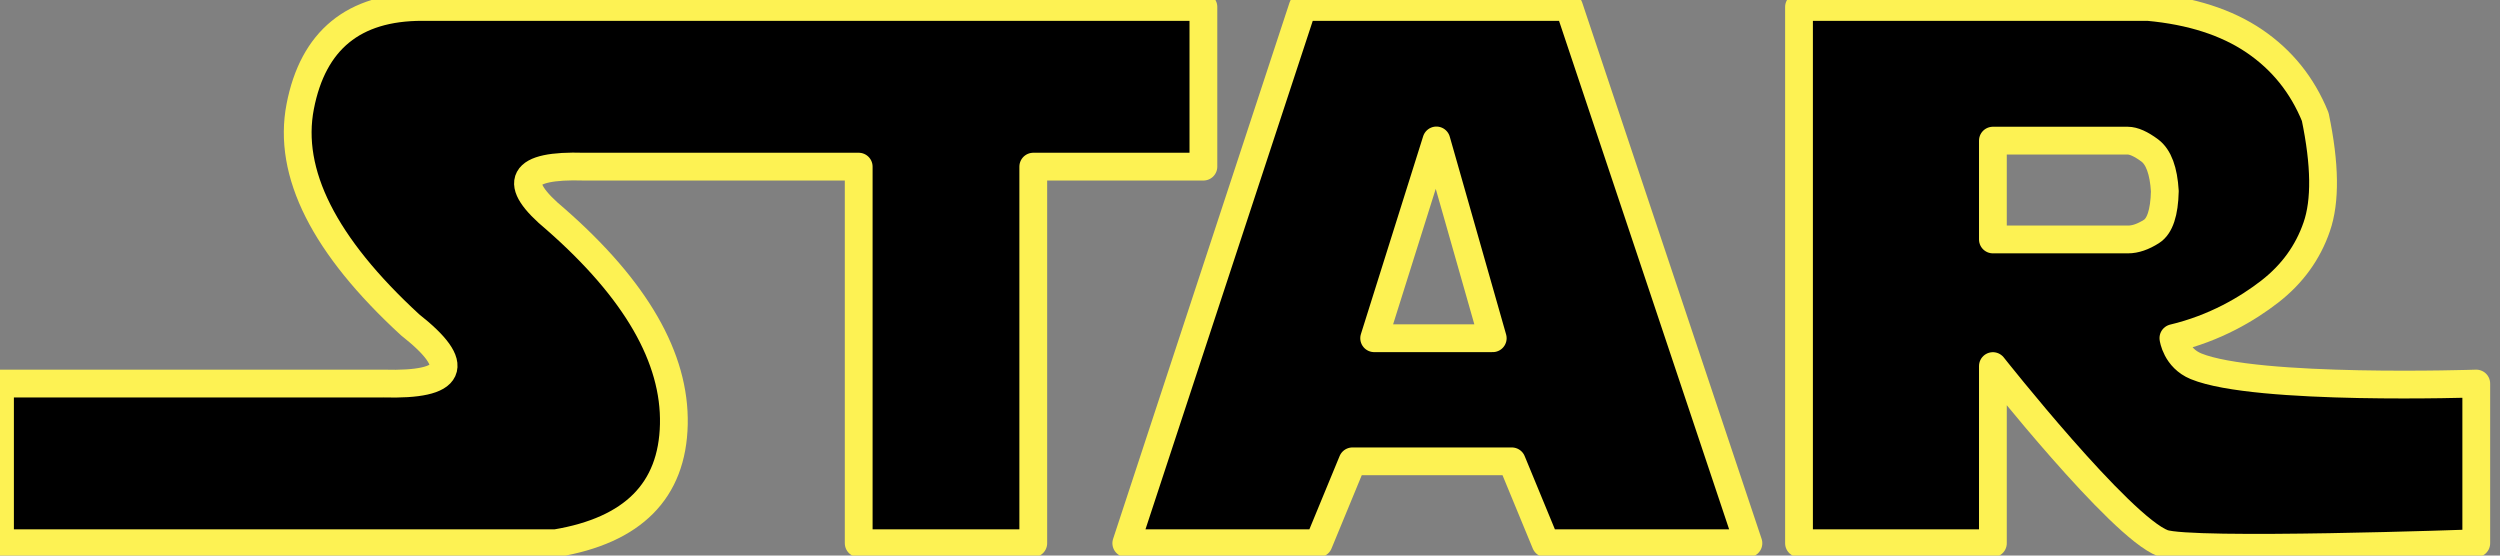 <?xml version="1.0" standalone="no"?>
<!DOCTYPE svg PUBLIC "-//W3C//DTD SVG 1.1//EN" "http://www.w3.org/Graphics/SVG/1.1/DTD/svg11.dtd">
<svg width="360px" height="80px" version="1.1" xmlns="http://www.w3.org/2000/svg" xmlns:xlink="http://www.w3.org/1999/xlink" xml:space="preserve" style="fill-rule:evenodd;clip-rule:evenodd;stroke-linejoin:round;stroke-miterlimit:1.414;">
    <rect width="100%" height="100%" fill="#808080" stroke="none"/>
    <g>
        <g id="Layer1">
            <g>
                <path d="M108.376,1L60.776,1C50.936,1 45.085,5.776 43.231,15.335C41.377,24.888 46.652,35.374 59.063,46.781C66.585,52.702 65.307,55.518 55.214,55.23L0,55.23L0,78.226L80.029,78.226C91.154,76.372 96.822,70.669 97.033,61.116C97.251,51.557 91.583,41.717 80.029,31.588C73.574,26.243 74.929,23.715 84.095,23.996L123.653,23.996L123.653,78.226L148.791,78.226L148.791,23.996L173.29,23.996L173.29,1L108.376,1Z" style="fill:black;stroke-width:4px;stroke:rgb(253,242,83);"/>
            </g>
            <g>
                <path d="M162.185,78.226L187.59,1L225.94,1L251.773,78.226L222.568,78.226L217.701,66.433L194.754,66.433L189.887,78.226L162.185,78.226ZM206.842,20.224L197.88,48.705L214.955,48.705L206.842,20.224Z" style="fill:black;stroke-width:4px;stroke:rgb(253,242,83);"/>
            </g>
            <g>
                <path d="M259.057,78.226L259.057,1L309.326,1C315.535,1.569 320.634,3.212 324.624,5.917C328.62,8.628 331.542,12.266 333.396,16.831C334.822,23.68 334.892,28.954 333.607,32.663C332.329,36.372 330.081,39.469 326.871,41.969C323.661,44.463 318.954,47.262 312.969,48.688C312.969,48.688 313.335,51.555 316.224,52.742C324.866,56.291 356.582,55.23 356.582,55.23L356.582,78.226C356.582,78.226 315.401,79.701 311.468,78.226C305.292,75.909 286.976,52.716 286.976,52.716L286.976,78.226L259.057,78.226ZM286.976,20.252L286.976,34.482L306.439,34.482C307.479,34.482 308.602,34.096 309.81,33.33C311.018,32.565 311.665,30.626 311.735,27.529C311.559,24.572 310.836,22.619 309.572,21.671C308.307,20.73 307.24,20.252 306.39,20.252L286.976,20.252Z" style="fill:black;stroke-width:4px;stroke:rgb(253,242,83);"/>
            </g>
        </g>
    </g>
</svg>
